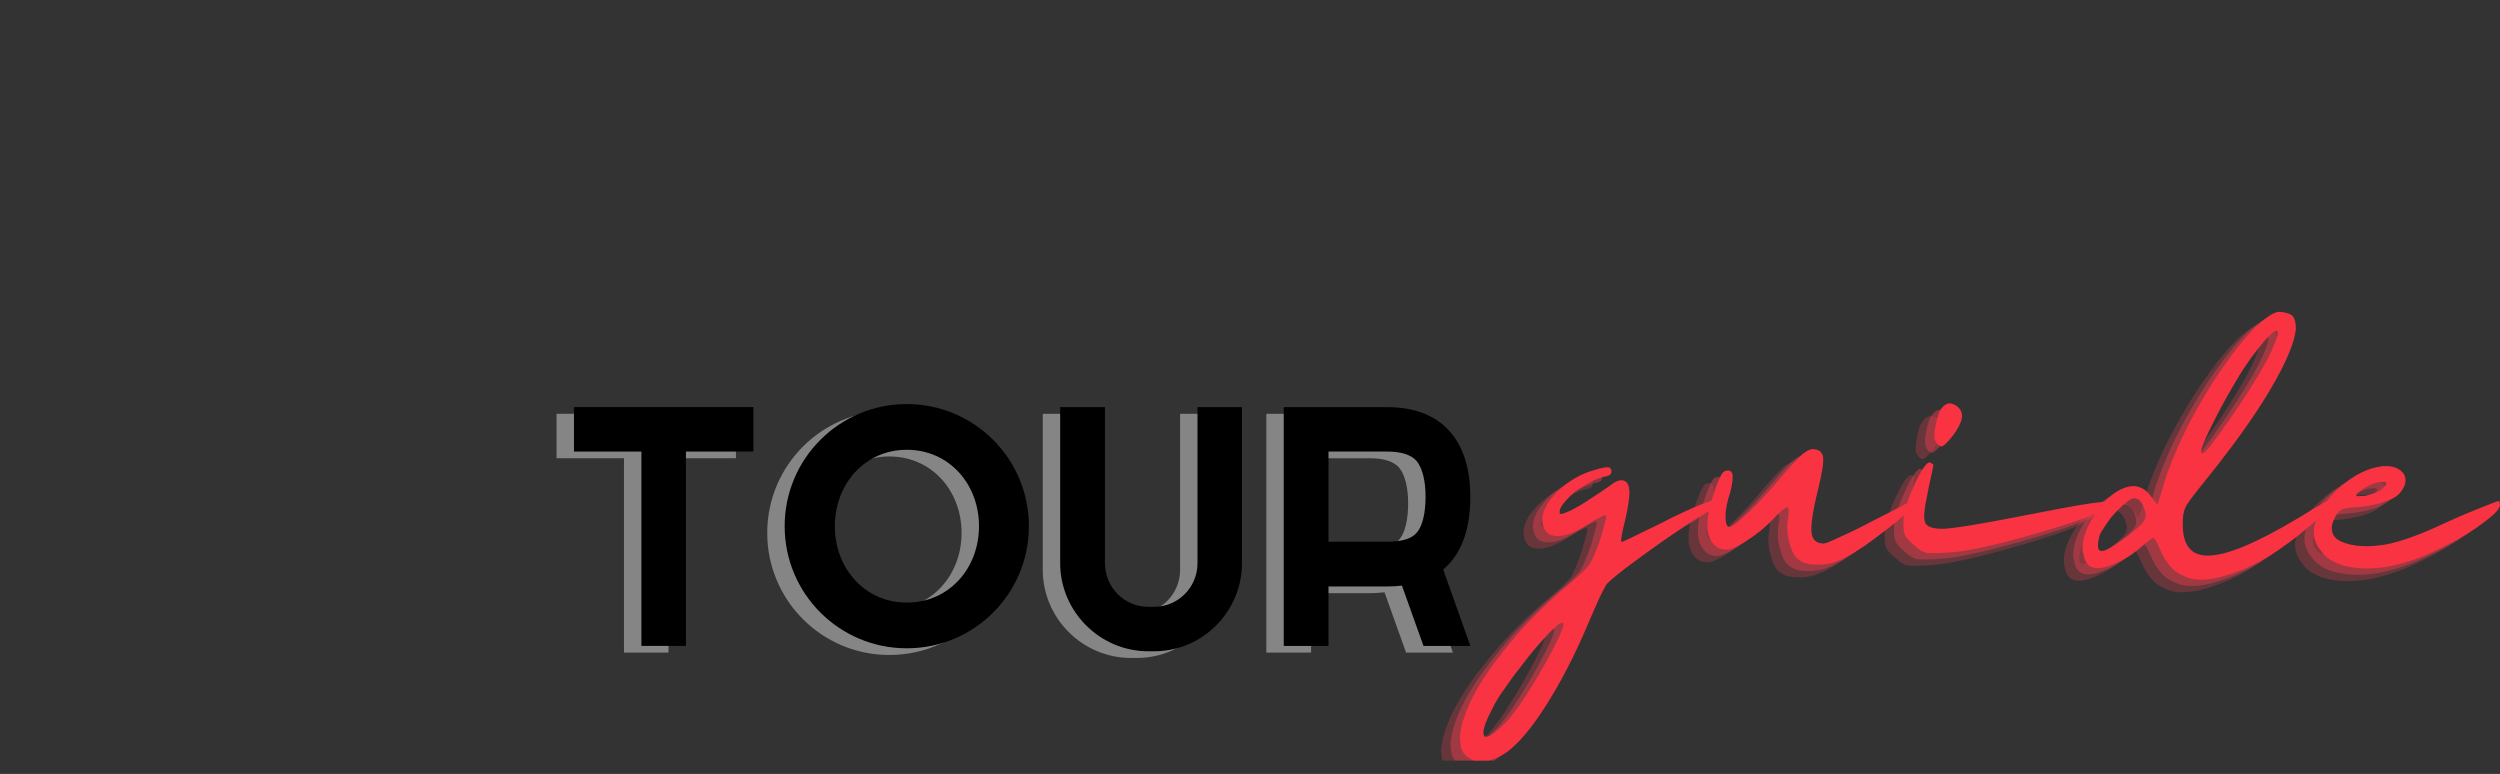 <svg xmlns="http://www.w3.org/2000/svg" xmlns:xlink="http://www.w3.org/1999/xlink" zoomAndPan="magnify" preserveAspectRatio="xMidYMid meet" version="1.0" viewBox="-5.48 -18.02 154.66 47.88"><rect x="-5.48" y="-18.02" width="154.66" height="47.88" fill="#333333" stroke="none"/><defs><g><g id="glyph-0-0"><path d="M 3.898 -8.199 C 3.879 -8.285 3.836 -8.348 3.773 -8.391 C 3.73 -8.391 3.688 -8.41 3.648 -8.41 C 3.562 -8.41 3.477 -8.391 3.371 -8.371 C 3.289 -8.348 3.227 -8.328 3.141 -8.328 C 3.059 -8.285 2.953 -8.266 2.867 -8.242 C 1.961 -7.988 1.18 -7.527 0.508 -6.852 C -0.168 -6.156 -0.465 -5.523 -0.359 -4.934 C -0.273 -4.406 0.02 -4.152 0.57 -4.152 C 1.098 -4.152 1.73 -4.406 2.488 -4.91 C 2.742 -5.082 2.973 -5.207 3.184 -5.312 C 3.395 -5.418 3.5 -5.461 3.543 -5.438 C 3.582 -5.398 3.562 -5.227 3.477 -4.934 C 3.395 -4.598 3.289 -4.238 3.164 -3.836 C 2.91 -3.121 2.699 -2.637 2.531 -2.383 C 2.34 -2.129 1.941 -1.75 1.348 -1.242 C -0.273 0.105 -1.664 1.52 -2.805 2.992 C -3.984 4.469 -4.766 5.777 -5.164 6.914 C -5.375 7.484 -5.48 7.969 -5.48 8.391 C -5.48 8.434 -5.48 8.477 -5.461 8.516 C -5.461 8.98 -5.293 9.34 -4.953 9.551 C -4.766 9.719 -4.512 9.781 -4.195 9.781 C -4.109 9.781 -4.004 9.781 -3.879 9.762 C -3.438 9.699 -2.992 9.508 -2.57 9.211 C -1.836 8.664 -1.012 7.695 -0.125 6.281 C 0.758 4.891 1.625 3.227 2.445 1.285 C 2.656 0.781 2.887 0.273 3.098 -0.211 C 3.309 -0.676 3.477 -0.969 3.562 -1.117 C 3.648 -1.266 4.047 -1.602 4.742 -2.148 C 5.418 -2.656 6.176 -3.203 7 -3.793 C 7.547 -4.176 8.074 -4.531 8.602 -4.891 C 9.105 -5.227 9.551 -5.48 9.887 -5.672 C 10.098 -5.797 10.309 -5.945 10.477 -6.07 C 10.605 -6.176 10.688 -6.262 10.688 -6.324 C 10.668 -6.473 10.289 -6.41 9.57 -6.156 C 8.855 -5.883 7.906 -5.438 6.766 -4.848 C 6.156 -4.555 5.629 -4.301 5.207 -4.09 C 4.766 -3.879 4.531 -3.773 4.512 -3.793 C 4.469 -3.793 4.492 -3.922 4.531 -4.176 C 4.574 -4.387 4.617 -4.66 4.699 -4.953 C 4.848 -5.566 4.953 -6.113 4.996 -6.598 C 5.039 -7.082 4.953 -7.398 4.766 -7.527 C 4.555 -7.672 4.258 -7.609 3.922 -7.355 C 3.543 -7.062 3.035 -6.727 2.402 -6.324 C 1.836 -5.965 1.414 -5.734 1.137 -5.629 C 0.844 -5.504 0.695 -5.48 0.695 -5.566 C 0.652 -5.777 0.781 -6.027 1.098 -6.367 C 1.391 -6.703 1.75 -7 2.172 -7.254 C 2.383 -7.379 2.594 -7.504 2.824 -7.609 C 3.035 -7.695 3.246 -7.777 3.438 -7.82 C 3.605 -7.844 3.73 -7.883 3.816 -7.949 C 3.879 -8.012 3.898 -8.094 3.898 -8.199 Z M -3.477 6.535 C -3.309 6.176 -3.059 5.754 -2.719 5.293 C -2.402 4.828 -2.066 4.363 -1.688 3.898 C -1.16 3.184 -0.633 2.57 -0.125 2.023 C 0.379 1.477 0.695 1.203 0.844 1.203 L 0.887 1.203 C 0.906 1.242 0.926 1.266 0.926 1.309 C 0.926 1.477 0.781 1.855 0.484 2.445 C 0.105 3.203 -0.336 3.984 -0.82 4.805 C -1.16 5.355 -1.496 5.883 -1.812 6.344 C -2.148 6.809 -2.426 7.168 -2.637 7.379 C -3.227 7.969 -3.625 8.266 -3.836 8.266 C -3.898 8.266 -3.941 8.266 -3.965 8.223 C -4.004 8.18 -4.027 8.094 -4.027 8.012 C -4.027 7.738 -3.859 7.254 -3.477 6.535 Z M -3.477 6.535 "/></g><g id="glyph-0-1"><path d="M 5.398 -2.656 C 5.648 -2.465 6.008 -2.383 6.449 -2.383 L 6.684 -2.383 C 7.211 -2.402 7.738 -2.551 8.266 -2.848 C 8.602 -3.016 8.98 -3.27 9.445 -3.562 C 9.867 -3.859 10.309 -4.195 10.75 -4.531 C 11.383 -5.016 11.934 -5.48 12.395 -5.902 C 12.691 -6.199 12.859 -6.387 12.859 -6.473 C 12.859 -6.492 12.84 -6.516 12.797 -6.516 C 12.754 -6.516 12.461 -6.367 11.91 -6.113 C 11.363 -5.82 10.711 -5.48 9.949 -5.102 C 9.191 -4.699 8.516 -4.363 7.926 -4.109 C 7.336 -3.816 6.977 -3.688 6.895 -3.688 C 6.43 -3.688 6.176 -3.922 6.133 -4.406 C 6.094 -4.871 6.219 -5.754 6.555 -7.082 C 6.789 -8.055 6.895 -8.707 6.852 -9.043 C 6.789 -9.359 6.578 -9.527 6.199 -9.527 C 6.027 -9.527 5.797 -9.402 5.543 -9.191 C 5.293 -8.961 4.91 -8.559 4.426 -7.988 C 3.625 -7.02 2.887 -6.219 2.215 -5.586 C 1.52 -4.934 1.117 -4.637 0.992 -4.723 C 0.863 -4.805 0.801 -5.039 0.82 -5.438 C 0.82 -5.82 0.926 -6.305 1.117 -6.895 C 1.242 -7.398 1.285 -7.758 1.242 -7.988 C 1.18 -8.199 1.012 -8.266 0.758 -8.16 C 0.652 -8.117 0.527 -7.926 0.379 -7.566 C 0.211 -7.188 0.086 -6.789 -0.043 -6.367 C -0.125 -6.07 -0.211 -5.777 -0.254 -5.523 C -0.297 -5.227 -0.316 -4.996 -0.316 -4.805 C -0.316 -4.387 -0.211 -4.027 0.02 -3.73 C 0.23 -3.438 0.527 -3.309 0.863 -3.309 C 1.137 -3.309 1.559 -3.5 2.148 -3.879 C 2.719 -4.238 3.246 -4.66 3.73 -5.164 C 3.922 -5.375 4.109 -5.566 4.301 -5.734 C 4.469 -5.859 4.598 -5.945 4.637 -5.945 C 4.68 -5.945 4.699 -5.859 4.723 -5.734 C 4.723 -5.586 4.723 -5.418 4.68 -5.227 C 4.598 -4.742 4.617 -4.238 4.785 -3.711 C 4.91 -3.184 5.121 -2.824 5.398 -2.656 Z M 5.398 -2.656 "/></g><g id="glyph-0-2"><path d="M 0.359 -3.605 C 0.676 -3.309 0.926 -3.164 1.117 -3.121 C 1.203 -3.098 1.328 -3.098 1.539 -3.098 C 1.793 -3.098 2.148 -3.098 2.613 -3.141 C 3.121 -3.164 3.773 -3.27 4.617 -3.457 C 5.461 -3.625 6.324 -3.859 7.23 -4.109 C 8.094 -4.344 8.938 -4.598 9.781 -4.871 C 10.582 -5.121 11.258 -5.375 11.762 -5.609 C 12.016 -5.715 12.227 -5.82 12.395 -5.926 C 12.566 -6.008 12.648 -6.094 12.648 -6.156 C 12.648 -6.281 12.207 -6.305 11.32 -6.176 C 10.434 -6.051 8.895 -5.754 6.727 -5.332 C 5.672 -5.121 4.723 -4.953 3.836 -4.805 C 2.93 -4.66 2.383 -4.598 2.172 -4.598 C 1.539 -4.598 1.18 -4.723 1.074 -4.977 C 0.949 -5.227 1.012 -5.84 1.223 -6.809 C 1.309 -7.273 1.391 -7.672 1.477 -8.012 C 1.539 -8.348 1.582 -8.516 1.582 -8.539 C 1.582 -8.559 1.559 -8.582 1.52 -8.621 C 1.477 -8.645 1.414 -8.664 1.371 -8.707 L 1.328 -8.707 C 1.203 -8.684 1.055 -8.516 0.844 -8.18 C 0.613 -7.777 0.402 -7.336 0.191 -6.852 C 0.062 -6.516 -0.043 -6.199 -0.125 -5.883 C -0.23 -5.566 -0.273 -5.312 -0.273 -5.102 L -0.273 -4.977 C -0.273 -4.637 -0.254 -4.387 -0.191 -4.238 C -0.125 -4.07 0.062 -3.859 0.359 -3.605 Z M 1.73 -9.992 C 1.77 -9.91 1.812 -9.824 1.898 -9.781 C 1.961 -9.719 2.023 -9.699 2.066 -9.699 C 2.191 -9.699 2.402 -9.887 2.742 -10.309 C 3.059 -10.73 3.246 -11.066 3.309 -11.32 C 3.332 -11.406 3.352 -11.488 3.352 -11.574 C 3.352 -11.848 3.227 -12.059 2.973 -12.227 C 2.824 -12.312 2.699 -12.355 2.594 -12.355 C 2.402 -12.355 2.234 -12.25 2.109 -12.078 C 1.941 -11.891 1.812 -11.531 1.73 -11.027 C 1.664 -10.773 1.645 -10.562 1.645 -10.395 C 1.645 -10.223 1.664 -10.078 1.73 -9.992 Z M 1.73 -9.992 "/></g><g id="glyph-0-3"><path d="M 11.68 -17.793 C 11.617 -17.836 11.512 -17.898 11.363 -17.941 C 11.195 -17.98 11.047 -18.023 10.898 -18.023 C 10.73 -18.023 10.52 -17.941 10.289 -17.793 C 10.035 -17.625 9.781 -17.414 9.488 -17.16 C 8.98 -16.652 8.41 -16 7.801 -15.156 C 7.188 -14.312 6.598 -13.43 6.051 -12.461 C 5.586 -11.656 5.145 -10.836 4.766 -10.012 C 4.387 -9.172 4.07 -8.391 3.836 -7.672 C 3.625 -6.957 3.457 -6.43 3.352 -6.094 C 3.141 -6.344 2.992 -6.535 2.887 -6.684 C 2.426 -7.254 1.855 -7.379 1.18 -7.082 C 0.465 -6.789 -0.168 -6.113 -0.758 -5.102 C -1.117 -4.469 -1.285 -3.898 -1.285 -3.395 C -1.285 -3.27 -1.285 -3.164 -1.242 -3.078 C -1.16 -2.445 -0.844 -2.148 -0.297 -2.172 C 0 -2.172 0.402 -2.297 0.949 -2.551 C 1.477 -2.805 1.941 -3.121 2.32 -3.457 C 2.488 -3.605 2.656 -3.754 2.824 -3.879 C 2.973 -3.984 3.059 -4.047 3.098 -4.047 C 3.121 -4.047 3.184 -3.965 3.27 -3.836 C 3.352 -3.688 3.414 -3.52 3.5 -3.352 C 3.688 -2.887 3.898 -2.551 4.133 -2.297 C 4.344 -2.023 4.637 -1.812 5.016 -1.664 C 5.312 -1.52 5.648 -1.453 6.051 -1.453 C 6.516 -1.453 7.062 -1.539 7.695 -1.75 C 8.832 -2.086 10.012 -2.676 11.215 -3.562 C 11.469 -3.73 11.742 -3.941 12.016 -4.152 C 12.27 -4.363 12.523 -4.574 12.773 -4.785 C 13.238 -5.164 13.617 -5.523 13.914 -5.859 C 14.168 -6.133 14.312 -6.324 14.312 -6.41 C 14.312 -6.41 14.293 -6.43 14.293 -6.43 C 14.25 -6.473 14.125 -6.43 13.914 -6.344 C 13.703 -6.238 13.449 -6.113 13.176 -5.945 C 10.289 -4.133 8.199 -3.141 6.895 -2.973 C 5.566 -2.781 4.91 -3.414 4.91 -4.871 C 4.91 -5.332 4.953 -5.691 5.082 -5.926 C 5.164 -6.133 5.48 -6.555 5.988 -7.188 C 7.398 -8.918 8.582 -10.5 9.551 -11.973 C 10.5 -13.43 11.172 -14.652 11.551 -15.641 C 11.762 -16.148 11.867 -16.59 11.91 -16.969 C 11.91 -17.328 11.848 -17.602 11.68 -17.793 Z M 9.172 -15.223 C 9.57 -15.746 9.887 -16.148 10.141 -16.422 C 10.395 -16.676 10.562 -16.801 10.668 -16.844 L 10.711 -16.844 C 10.75 -16.844 10.793 -16.801 10.793 -16.719 C 10.793 -16.527 10.645 -16.129 10.371 -15.535 C 9.93 -14.609 9.234 -13.473 8.305 -12.078 C 7.461 -10.855 6.871 -10.035 6.555 -9.656 C 6.344 -9.383 6.199 -9.254 6.113 -9.254 C 6.07 -9.254 6.051 -9.277 6.051 -9.359 L 6.051 -9.383 C 6.051 -9.551 6.199 -9.949 6.516 -10.605 C 6.832 -11.258 7.188 -11.953 7.609 -12.711 C 7.883 -13.195 8.16 -13.66 8.434 -14.125 C 8.707 -14.566 8.961 -14.926 9.172 -15.223 Z M -0.273 -4.047 C -0.254 -4.176 -0.168 -4.363 -0.02 -4.574 C 0.105 -4.785 0.254 -4.996 0.422 -5.227 C 0.676 -5.543 0.969 -5.84 1.266 -6.113 C 1.559 -6.367 1.77 -6.492 1.918 -6.492 C 2.129 -6.492 2.297 -6.324 2.465 -6.027 C 2.551 -5.82 2.613 -5.629 2.613 -5.461 C 2.613 -5.355 2.594 -5.27 2.57 -5.188 C 2.531 -5.102 2.426 -4.953 2.234 -4.766 C 2.023 -4.574 1.812 -4.387 1.559 -4.195 C 0.715 -3.562 0.168 -3.227 -0.086 -3.227 L -0.105 -3.227 C -0.273 -3.227 -0.336 -3.332 -0.336 -3.582 C -0.336 -3.711 -0.316 -3.859 -0.273 -4.047 Z M -0.273 -4.047 "/></g><g id="glyph-0-4"><path d="M 4.637 -6.852 C 4.953 -7.254 5.039 -7.609 4.871 -7.949 C 4.699 -8.242 4.363 -8.434 3.898 -8.477 L 3.543 -8.477 C 3.414 -8.453 3.289 -8.434 3.164 -8.41 C 2.531 -8.266 1.898 -7.969 1.309 -7.504 C 0.695 -7.043 0.211 -6.516 -0.148 -5.965 C -0.359 -5.672 -0.508 -5.375 -0.59 -5.082 C -0.676 -4.828 -0.715 -4.617 -0.715 -4.406 L -0.715 -4.258 C -0.676 -3.898 -0.547 -3.562 -0.297 -3.27 C -0.086 -2.953 0.211 -2.699 0.59 -2.531 C 0.992 -2.32 1.582 -2.191 2.34 -2.148 L 2.594 -2.148 C 3.27 -2.148 4.027 -2.254 4.828 -2.488 C 5.25 -2.613 5.715 -2.762 6.199 -2.973 C 6.66 -3.184 7.148 -3.395 7.609 -3.648 C 8.453 -4.07 9.191 -4.531 9.824 -5.016 C 10.457 -5.48 10.773 -5.82 10.793 -6.051 L 10.793 -6.094 C 10.793 -6.133 10.773 -6.199 10.773 -6.238 C 10.75 -6.281 10.73 -6.324 10.73 -6.324 C 10.688 -6.324 10.352 -6.199 9.719 -5.945 C 9.066 -5.691 8.305 -5.375 7.441 -4.977 C 5.648 -4.133 4.258 -3.648 3.246 -3.562 C 2.234 -3.457 1.414 -3.562 0.801 -3.898 C 0.547 -4.07 0.422 -4.281 0.402 -4.531 C 0.359 -4.766 0.441 -5.059 0.652 -5.418 C 0.738 -5.586 0.863 -5.715 1.031 -5.797 C 1.18 -5.859 1.434 -5.902 1.793 -5.926 C 2.426 -5.965 3.016 -6.07 3.562 -6.238 C 4.09 -6.41 4.449 -6.598 4.637 -6.852 Z M 2.719 -7.293 C 2.953 -7.398 3.141 -7.461 3.309 -7.484 C 3.438 -7.484 3.52 -7.504 3.605 -7.504 L 3.668 -7.504 C 3.73 -7.484 3.773 -7.461 3.773 -7.422 C 3.773 -7.379 3.754 -7.336 3.711 -7.273 C 3.582 -7.125 3.477 -7.02 3.352 -6.957 C 2.973 -6.766 2.656 -6.66 2.445 -6.641 C 2.254 -6.621 2.129 -6.621 2.043 -6.621 L 1.98 -6.621 C 1.918 -6.621 1.898 -6.641 1.898 -6.684 C 1.898 -6.727 1.941 -6.766 2.043 -6.852 C 2.215 -7 2.445 -7.148 2.719 -7.293 Z M 2.719 -7.293 "/></g><g id="glyph-1-0"><path d="M 12.391 -14.773 L 1.293 -14.773 L 1.293 -12.023 L 5.465 -12.023 L 5.465 0 L 8.219 0 L 8.219 -12.023 L 12.391 -12.023 Z M 12.391 -14.773 "/></g><g id="glyph-1-1"><path d="M 8.199 -14.961 C 4.027 -14.961 0.645 -11.578 0.645 -7.406 C 0.645 -3.23 4.027 0.148 8.199 0.148 C 12.375 0.148 15.754 -3.23 15.754 -7.406 C 15.754 -11.578 12.375 -14.961 8.199 -14.961 Z M 8.199 -12.133 C 10.82 -12.133 12.668 -10.008 12.668 -7.406 C 12.668 -4.801 10.82 -2.68 8.199 -2.68 C 5.598 -2.68 3.75 -4.801 3.75 -7.406 C 3.75 -10.008 5.598 -12.133 8.199 -12.133 Z M 8.199 -12.133 "/></g><g id="glyph-1-2"><path d="M 9.789 -14.773 L 9.789 -5.117 C 9.789 -3.621 8.586 -2.418 7.109 -2.418 L 6.742 -2.418 C 5.262 -2.418 4.062 -3.621 4.062 -5.117 L 4.062 -14.773 L 1.293 -14.773 L 1.293 -5.117 C 1.293 -2.125 3.75 0.332 6.742 0.332 L 7.109 0.332 C 10.102 0.332 12.539 -2.125 12.539 -5.117 L 12.539 -14.773 Z M 9.789 -14.773 "/></g><g id="glyph-1-3"><path d="M 12.836 -9.234 C 12.836 -12.301 11.434 -14.773 7.664 -14.773 L 1.293 -14.773 L 1.293 0 L 4.062 0 L 4.062 -3.676 L 7.664 -3.676 C 7.996 -3.676 8.312 -3.695 8.605 -3.73 L 9.938 0 L 12.836 0 L 11.156 -4.727 C 12.375 -5.742 12.836 -7.387 12.836 -9.234 Z M 4.062 -6.445 L 4.062 -12.023 L 7.664 -12.023 C 9.031 -12.023 9.398 -11.562 9.531 -11.414 C 9.879 -10.969 10.066 -10.195 10.066 -9.234 C 10.066 -8.219 9.879 -7.441 9.547 -7.035 C 9.234 -6.629 8.605 -6.445 7.664 -6.445 Z M 4.062 -6.445 "/></g></g><clipPath id="clip-0"><path d="M 83 11 L 100 11 L 100 29.031 L 83 29.031 Z M 83 11 " clip-rule="nonzero"/></clipPath><clipPath id="clip-1"><path d="M 84 11 L 101 11 L 101 29.031 L 84 29.031 Z M 84 11 " clip-rule="nonzero"/></clipPath><clipPath id="clip-2"><path d="M 84 10 L 102 10 L 102 29.031 L 84 29.031 Z M 84 10 " clip-rule="nonzero"/></clipPath></defs><g clip-path="url(#clip-0)"><g fill="rgb(86.269%, 23.529%, 30.199%)" fill-opacity="0.302"><use xmlns:xlink="http://www.w3.org/1999/xlink" x="89.153" y="20.078" xlink:href="#glyph-0-0" xlink:type="simple" xlink:actuate="onLoad" xlink:show="embed"/></g></g><g fill="rgb(86.269%, 23.529%, 30.199%)" fill-opacity="0.302"><use xmlns:xlink="http://www.w3.org/1999/xlink" x="99.288" y="20.078" xlink:href="#glyph-0-1" xlink:type="simple" xlink:actuate="onLoad" xlink:show="embed"/></g><g fill="rgb(86.269%, 23.529%, 30.199%)" fill-opacity="0.302"><use xmlns:xlink="http://www.w3.org/1999/xlink" x="111.384" y="20.078" xlink:href="#glyph-0-2" xlink:type="simple" xlink:actuate="onLoad" xlink:show="embed"/></g><g fill="rgb(86.269%, 23.529%, 30.199%)" fill-opacity="0.302"><use xmlns:xlink="http://www.w3.org/1999/xlink" x="123.48" y="20.078" xlink:href="#glyph-0-3" xlink:type="simple" xlink:actuate="onLoad" xlink:show="embed"/></g><g fill="rgb(86.269%, 23.529%, 30.199%)" fill-opacity="0.302"><use xmlns:xlink="http://www.w3.org/1999/xlink" x="137.219" y="20.078" xlink:href="#glyph-0-4" xlink:type="simple" xlink:actuate="onLoad" xlink:show="embed"/></g><g clip-path="url(#clip-1)"><g fill="rgb(86.269%, 23.529%, 30.199%)" fill-opacity="0.502"><use xmlns:xlink="http://www.w3.org/1999/xlink" x="89.734" y="19.686" xlink:href="#glyph-0-0" xlink:type="simple" xlink:actuate="onLoad" xlink:show="embed"/></g></g><g fill="rgb(86.269%, 23.529%, 30.199%)" fill-opacity="0.502"><use xmlns:xlink="http://www.w3.org/1999/xlink" x="99.87" y="19.686" xlink:href="#glyph-0-1" xlink:type="simple" xlink:actuate="onLoad" xlink:show="embed"/></g><g fill="rgb(86.269%, 23.529%, 30.199%)" fill-opacity="0.502"><use xmlns:xlink="http://www.w3.org/1999/xlink" x="111.966" y="19.686" xlink:href="#glyph-0-2" xlink:type="simple" xlink:actuate="onLoad" xlink:show="embed"/></g><g fill="rgb(86.269%, 23.529%, 30.199%)" fill-opacity="0.502"><use xmlns:xlink="http://www.w3.org/1999/xlink" x="124.061" y="19.686" xlink:href="#glyph-0-3" xlink:type="simple" xlink:actuate="onLoad" xlink:show="embed"/></g><g fill="rgb(86.269%, 23.529%, 30.199%)" fill-opacity="0.502"><use xmlns:xlink="http://www.w3.org/1999/xlink" x="137.801" y="19.686" xlink:href="#glyph-0-4" xlink:type="simple" xlink:actuate="onLoad" xlink:show="embed"/></g><g clip-path="url(#clip-2)"><g fill="rgb(98.039%, 20%, 26.27%)" fill-opacity="1"><use xmlns:xlink="http://www.w3.org/1999/xlink" x="90.316" y="19.293" xlink:href="#glyph-0-0" xlink:type="simple" xlink:actuate="onLoad" xlink:show="embed"/></g></g><g fill="rgb(98.039%, 20%, 26.27%)" fill-opacity="1"><use xmlns:xlink="http://www.w3.org/1999/xlink" x="100.452" y="19.293" xlink:href="#glyph-0-1" xlink:type="simple" xlink:actuate="onLoad" xlink:show="embed"/></g><g fill="rgb(98.039%, 20%, 26.27%)" fill-opacity="1"><use xmlns:xlink="http://www.w3.org/1999/xlink" x="112.548" y="19.293" xlink:href="#glyph-0-2" xlink:type="simple" xlink:actuate="onLoad" xlink:show="embed"/></g><g fill="rgb(98.039%, 20%, 26.27%)" fill-opacity="1"><use xmlns:xlink="http://www.w3.org/1999/xlink" x="124.643" y="19.293" xlink:href="#glyph-0-3" xlink:type="simple" xlink:actuate="onLoad" xlink:show="embed"/></g><g fill="rgb(98.039%, 20%, 26.27%)" fill-opacity="1"><use xmlns:xlink="http://www.w3.org/1999/xlink" x="138.382" y="19.293" xlink:href="#glyph-0-4" xlink:type="simple" xlink:actuate="onLoad" xlink:show="embed"/></g><g fill="rgb(100%, 100%, 100%)" fill-opacity="0.4"><use xmlns:xlink="http://www.w3.org/1999/xlink" x="27.657" y="22.352" xlink:href="#glyph-1-0" xlink:type="simple" xlink:actuate="onLoad" xlink:show="embed"/></g><g fill="rgb(100%, 100%, 100%)" fill-opacity="0.4"><use xmlns:xlink="http://www.w3.org/1999/xlink" x="41.339" y="22.352" xlink:href="#glyph-1-1" xlink:type="simple" xlink:actuate="onLoad" xlink:show="embed"/></g><g fill="rgb(100%, 100%, 100%)" fill-opacity="0.4"><use xmlns:xlink="http://www.w3.org/1999/xlink" x="57.737" y="22.352" xlink:href="#glyph-1-2" xlink:type="simple" xlink:actuate="onLoad" xlink:show="embed"/></g><g fill="rgb(100%, 100%, 100%)" fill-opacity="0.4"><use xmlns:xlink="http://www.w3.org/1999/xlink" x="71.567" y="22.352" xlink:href="#glyph-1-3" xlink:type="simple" xlink:actuate="onLoad" xlink:show="embed"/></g><g fill="rgb(0%, 0%, 0%)" fill-opacity="1"><use xmlns:xlink="http://www.w3.org/1999/xlink" x="28.735" y="21.938" xlink:href="#glyph-1-0" xlink:type="simple" xlink:actuate="onLoad" xlink:show="embed"/></g><g fill="rgb(0%, 0%, 0%)" fill-opacity="1"><use xmlns:xlink="http://www.w3.org/1999/xlink" x="42.417" y="21.938" xlink:href="#glyph-1-1" xlink:type="simple" xlink:actuate="onLoad" xlink:show="embed"/></g><g fill="rgb(0%, 0%, 0%)" fill-opacity="1"><use xmlns:xlink="http://www.w3.org/1999/xlink" x="58.814" y="21.938" xlink:href="#glyph-1-2" xlink:type="simple" xlink:actuate="onLoad" xlink:show="embed"/></g><g fill="rgb(0%, 0%, 0%)" fill-opacity="1"><use xmlns:xlink="http://www.w3.org/1999/xlink" x="72.645" y="21.938" xlink:href="#glyph-1-3" xlink:type="simple" xlink:actuate="onLoad" xlink:show="embed"/></g></svg>